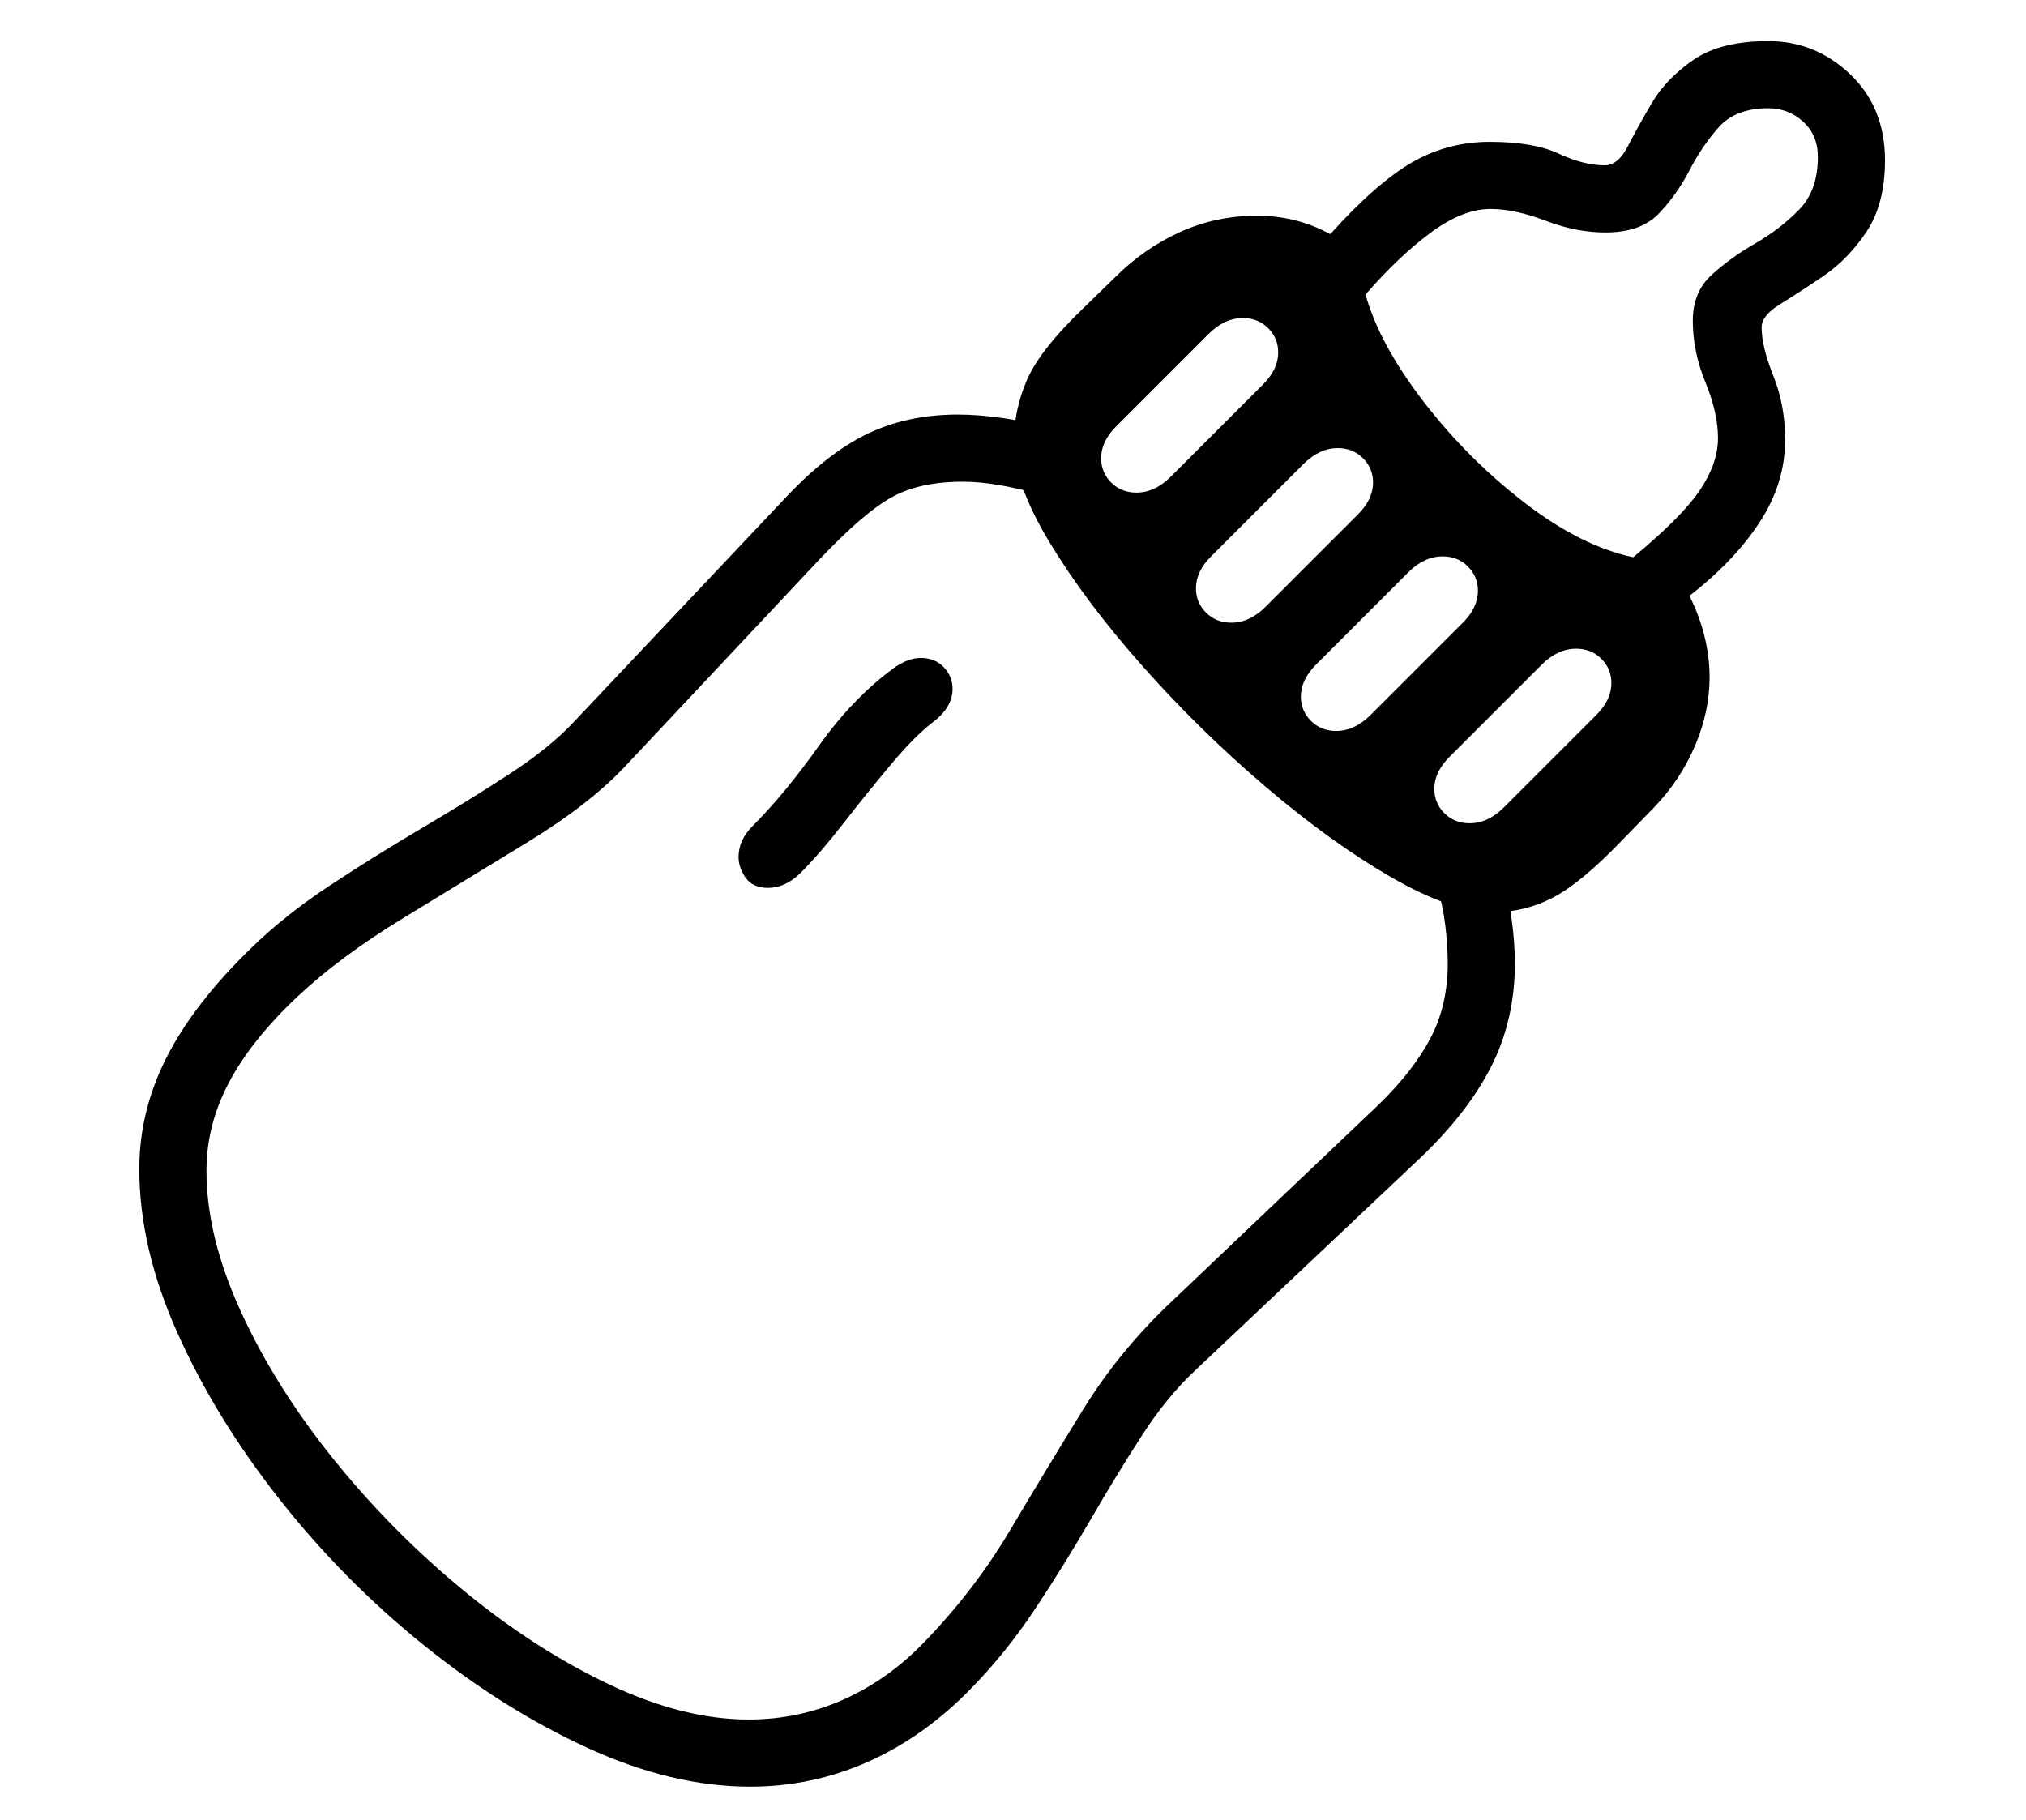 <?xml version="1.0" standalone="no"?>
<!DOCTYPE svg PUBLIC "-//W3C//DTD SVG 1.1//EN" "http://www.w3.org/Graphics/SVG/1.1/DTD/svg11.dtd">
<svg xmlns="http://www.w3.org/2000/svg" xmlns:xlink="http://www.w3.org/1999/xlink" version="1.1"
   viewBox="94 -151 2414 2169">
   <path fill="currentColor"
      d="M988 1978q-93 0 -193.5 -46t-196 -123t-171.5 -173.5t-121.5 -198t-45.5 -195.5q0 -69 32.5 -133t100.5 -130q41 -40 95 -75.5t110 -68.5t103.5 -64t76.5 -62l253 -268q50 -53 97.5 -75.5t106.5 -22.5q52 0 121 18l-20 78q-28 -8 -51.5 -12t-43.5 -4q-51 0 -84.5 18.5
t-86.5 74.5l-230 245q-43 46 -116.5 91t-149 91t-126.5 94q-55 52 -81.5 102.5t-26.5 104.5q0 79 41.5 169t110.5 175.5t154 155.5t173.5 112t166.5 42q60 0 113.5 -24t96.5 -69q59 -61 101.5 -132.5t86.5 -143t107 -130.5l246 -234q41 -40 61.5 -79t20.5 -89q0 -22 -3 -46
t-11 -52l77 -20q17 66 17 118q0 67 -28 122.5t-86 110.5l-268 253q-33 31 -63 77.5t-61 100t-65.5 105.5t-75.5 94q-56 58 -123 88t-141 30zM1009 907q-18 0 -26.5 -12t-8.5 -25q0 -20 17 -37q38 -38 78.5 -95t89.5 -93q17 -12 32 -12q17 0 27.5 11t10.5 26q0 22 -24 40
q-21 16 -49.5 50t-56.5 70t-51 59q-18 18 -39 18zM1686 720q22 0 41 -19l110 -110q18 -18 18 -38q0 -17 -12 -29t-30 -12q-22 0 -41 19l-110 110q-18 18 -18 38q0 17 12 29t30 12zM1561 591q22 0 41 -19l110 -110q18 -18 18 -38q0 -17 -12 -29t-30 -12q-22 0 -41 19
l-110 110q-18 18 -18 38q0 17 12 29t30 12zM1448 436q22 0 41 -19l110 -110q18 -18 18 -38q0 -17 -12 -29t-30 -12q-22 0 -41 19l-110 110q-18 18 -18 38q0 17 12 29t30 12zM1845 830q22 0 41 -19l110 -110q18 -18 18 -38q0 -17 -12 -29t-30 -12q-22 0 -41 19l-110 110
q-18 18 -18 38q0 17 12 29t30 12zM1873 936q-49 0 -121 -41.5t-150 -108t-146 -143t-111 -147.5t-43 -120q0 -38 15.5 -74t67.5 -86l37 -36q35 -35 78 -54.5t92 -19.5q23 0 45 5.5t42 16.5q55 -61 97.5 -85.5t92.5 -24.5q52 0 82 14t55 14q16 0 27.5 -22.5t28.5 -51.5
t49.5 -51.5t89.5 -22.5q56 0 97.5 39.5t41.5 102.5q0 52 -22 85t-51.5 53t-51.5 33.5t-22 27.5q0 23 14 58t14 76q0 52 -30.5 98.5t-83.5 87.5q12 24 18 48.5t6 48.5q0 41 -17.5 82t-49.5 74l-37 38q-49 51 -82.5 68.5t-71.5 17.5zM2040 513q58 -48 79.5 -80t21.5 -62
t-15 -66.5t-15 -73.5q0 -34 22.5 -54.5t52 -37.5t52 -40t22.5 -63q0 -26 -17.5 -42t-41.5 -16q-39 0 -59 22.5t-35 51.5t-36.5 51.5t-63.5 22.5q-35 0 -71.5 -14t-65.5 -14q-33 0 -71 28t-78 74q17 60 69.5 128t120 120t129.5 65z" />
</svg>